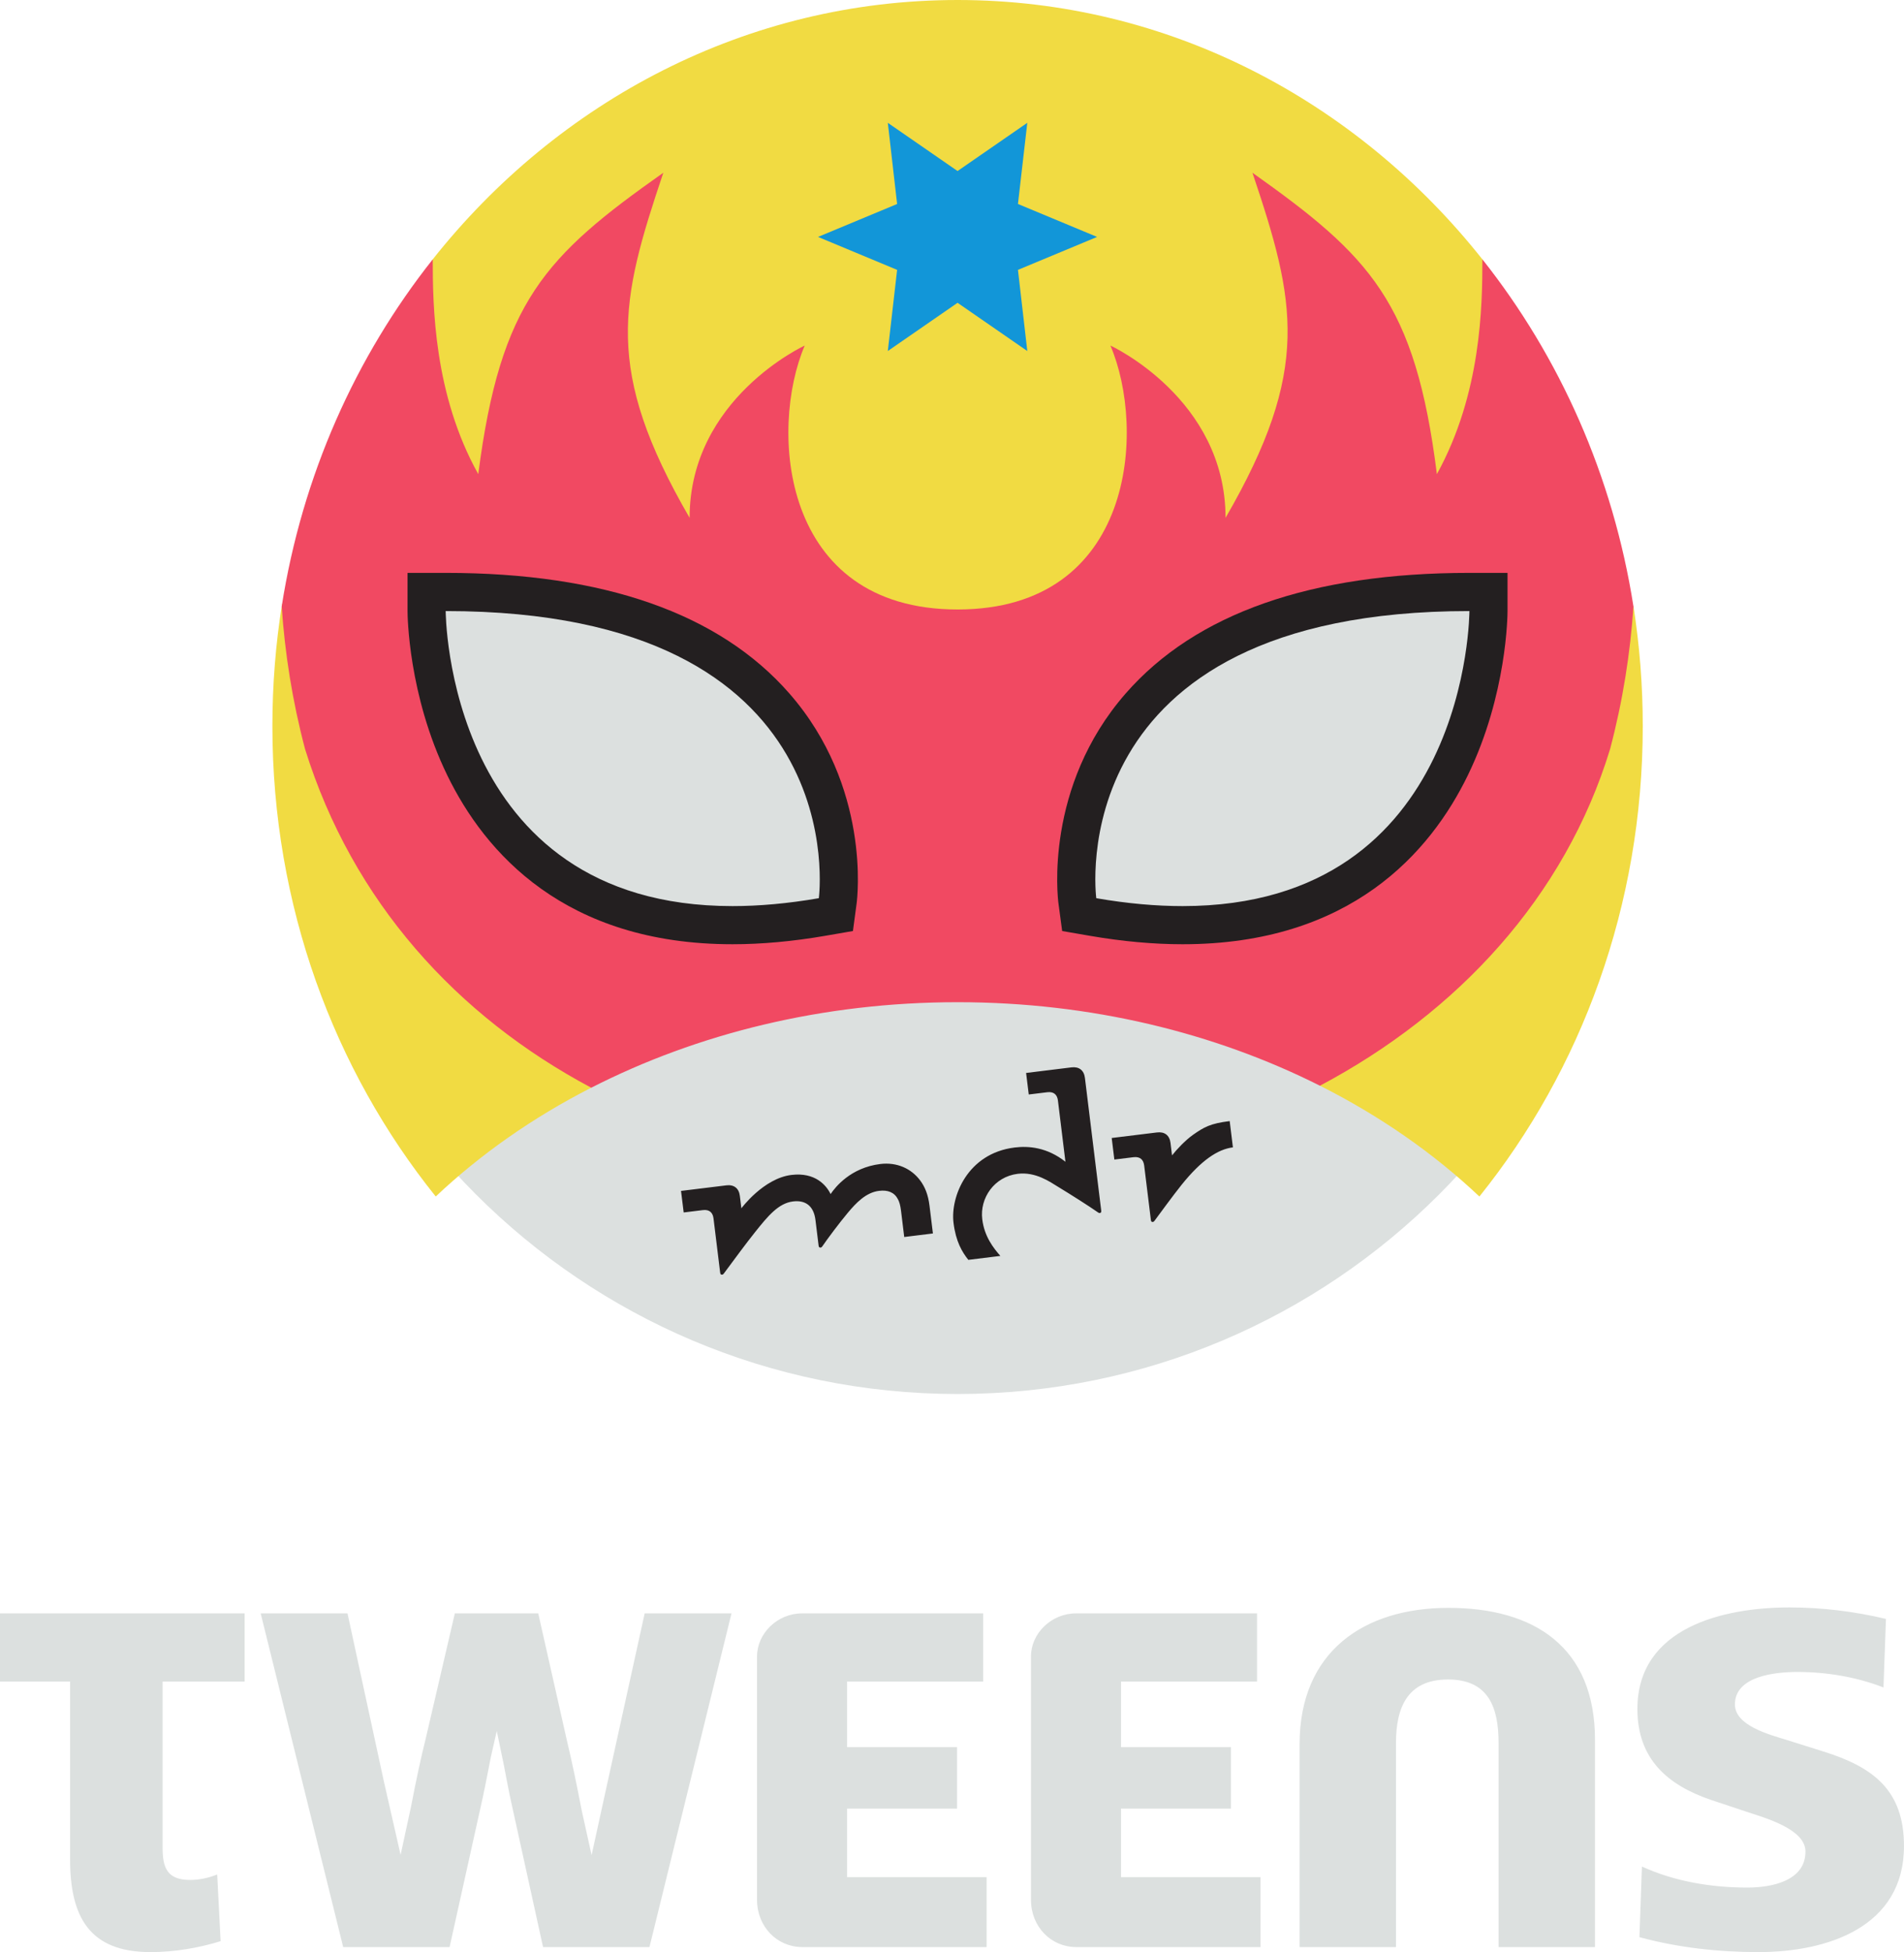 <?xml version="1.0" encoding="UTF-8"?>
<svg width="439.08" height="450" version="1.1" xmlns="http://www.w3.org/2000/svg">
	<g>
		<path d="m174.58 437.95c0 6.221 4.66 10.88 10.401 10.88h42.544v-16.117h-32.184v-15.798h25.364v-14.171h-25.364v-15.11h31.382v-15.725h-41.742c-5.741 0-10.401 4.654-10.401 9.918zm63.173 0c0 6.221 4.659 10.88 10.399 10.88h42.538v-16.117h-32.177v-15.798h25.357v-14.171h-25.357v-15.11h31.372v-15.725h-41.733c-5.741 0-10.399 4.654-10.399 9.918zm182.75-34.194-8.425-2.653c-4.142-1.274-11.99-3.342-11.99-8.196 0-6.571 9.342-7.492 14.42-7.492 6.686 0 13.608 1.148 19.84 3.573l0.57-15.799c-7.263-1.729-14.758-2.649-22.252-2.649-15.225 0-35.067 4.61-35.067 23.408 0 11.42 6.811 17.531 17.072 20.995l7.954 2.649c4.502 1.494 13.73 4.034 13.73 9.224 0 6.8-7.846 8.3-13.38 8.3-8.304 0-16.726-1.379-24.334-4.843l-0.576 16.274c8.881 2.416 18.218 3.446 27.443 3.446 15.927 0 33.566-5.769 33.566-24.452 0-12.914-7.152-18.218-18.57-21.786zm-420.51-16.123h16.168v40.92c0 13.247 4.388 21.442 18.568 21.442 5.308 0 11.075-0.933 16.146-2.527l-0.787-15.37c-1.961 0.796-4.151 1.263-6.228 1.263-5.308 0-6.361-2.799-6.361-7.409v-38.32h18.92v-15.725h-56.427zm334.05-16.993c-19.603 0-34.349 10.144-34.349 31.477v46.714h22.232v-47.057c0-8.189 2.658-14.623 11.999-14.623 9.342 0 11.658 6.434 11.658 14.623v47.057h22.236v-47.749c0-21.449-14.051-30.442-33.778-30.442zm-184.27 78.189h-24.541l-7.36-33.478c-0.348-1.401-1.656-8.36-1.656-8.36l-1.658-7.974-1.363 6.002s-1.252 6.494-1.864 9.331c-0.614 2.837-3.163 14.328-7.651 34.48h-24.539l-19.027-76.921h20.024l8.357 38.602 3.888 17.072 2.44-11.292c1.174-6.128 2.272-11.208 3.287-15.237l6.782-29.145h19.23l6.574 29.145c1.117 4.661 2.256 10.035 3.418 16.135l2.314 10.45 3.728-17.017 8.511-38.713h20.024l-18.918 76.921" fill="#dce0df"/>
		<path d="m377.87 164.29c0-86.736-70.313-157.05-157.05-157.05-86.736 0-157.05 70.313-157.05 157.05 0 86.736 70.313 157.05 157.05 157.05 86.736 0 157.05-70.313 157.05-157.05" fill="#dce0df"/>
		<path d="m100.48 275.82c10.301-9.734 22.389-18.207 35.856-25.082 0.618-1.252 1.241-2.234 1.866-2.545 24.034-11.901 52.323-18.776 82.621-18.776 29.921 0 57.89 6.702 81.727 18.333 0.62 0.304 0.875 1.164 1.855 2.527 13.825 6.966 26.233 15.592 36.758 25.543 23.477-29.212 37.674-67.052 37.674-108.42 0-9.388-0.731-18.597-2.132-27.569-0.86-0.86-1.319-1.72-1.47-2.578-4.832-28.13-15.68-52.422-32.004-73.759-0.576-0.758-0.725-1.684-1.315-3.632-28.983-36.598-72.471-59.861-121.09-59.861-48.602 0-92.08 23.247-121.06 59.816-0.348 1.573-0.652 2.154-1.476 3.249-15.716 20.864-26.982 46.667-31.845 73.936-0.186 1.055-0.35 1.241-1.412 2.302-1.459 9.134-2.216 18.519-2.216 28.095 0 41.37 14.197 79.212 37.671 108.42" fill="#f1db42"/>
		<path d="m234.75 47.022 2.154-18.71-16.083 11.115-16.084-11.115 2.147 18.71-18.237 7.593 18.237 7.593-2.147 18.708 16.084-11.117 16.083 11.117-2.154-18.708 18.247-7.593-18.247-7.593" fill="#1296d8"/>
		<path d="m371.3 172.68c2.959-11.183 4.659-22.174 5.39-32.884-4.721-30.16-17.054-57.589-34.837-80.014-5e-3 10.749-0.243 30.918-10.494 49.521-4.98-39.766-15.5-50.302-42.536-69.485 10 29.73 13.637 45.333-6.199 79.551 0-27.532-26.552-39.713-26.552-39.713 8.238 19.229 5.656 60.84-35.246 60.84-40.9 0-43.487-41.612-35.246-60.84 0 0-26.55 12.181-26.55 39.713-19.836-34.218-16.062-49.821-6.06-79.551-27.224 19.195-37.556 29.721-42.676 69.485-10.257-18.375-10.494-38.761-10.501-49.517-17.779 22.422-30.109 49.852-34.832 80.012 0.729 10.707 2.429 21.698 5.388 32.882 10.946 35.14 34.989 61.559 65.999 78.059 24.43-12.478 53.393-19.716 84.476-19.716 30.696 0 59.324 7.061 83.567 19.255 31.771-16.855 56.505-43.515 66.906-77.598" fill="#f14962"/>
	</g>
	<g fill="#231f20">
		<path d="m270.28 266.34-0.348-2.864c-0.217-1.773-1.374-2.644-3.127-2.427l-10.436 1.279 0.609 4.969 4.415-0.543c1.562-0.188 2.305 0.616 2.467 1.93l1.54 12.527c0.031 0.288 0.115 0.432 0.314 0.472 0.207 0.031 0.373-0.062 0.515-0.255 1.285-1.729 4.295-5.862 6.272-8.329 4.495-5.585 8.285-8.172 11.819-8.611l-0.742-6.057c-4.489 0.55-5.933 1.403-8.411 3.132-1.817 1.274-3.816 3.408-4.887 4.776zm-36.297-1.818c-10.904 1.341-14.826 11.376-14.095 17.35 0.536 4.355 1.988 6.746 3.417 8.548l7.387-0.909c-1.569-1.795-3.686-4.439-4.174-8.455-0.598-4.865 2.742-9.8 8.178-10.472 4.156-0.51 7.469 1.88 9.342 3.021 2.733 1.656 7.104 4.426 9.16 5.867 0.193 0.133 0.363 0.206 0.558 0.111 0.182-0.077 0.226-0.237 0.195-0.525l-3.757-30.582c-0.217-1.773-1.37-2.644-3.121-2.427l-10.445 1.286 0.612 4.965 4.264-0.521c1.562-0.193 2.308 0.616 2.467 1.928l1.729 14.102c-4.226-3.342-8.482-3.686-11.718-3.287zm-42.438 10.733c1.068-1.598 4.623-6.09 11.465-6.932 3.783-0.461 7.145 1.015 9.224 3.838 1.082 1.47 1.8 3.22 2.117 5.769 0.339 2.782 0.787 6.405 0.787 6.405l-6.616 0.816-0.735-6.028c-0.166-1.337-0.39-2.057-0.716-2.682-0.842-1.618-2.356-2.179-4.362-1.928-3.028 0.37-5.328 2.819-7.216 5.08-1.9 2.272-4.579 5.84-5.886 7.746-0.133 0.193-0.308 0.284-0.517 0.244-0.195-0.034-0.279-0.177-0.314-0.465l-0.723-5.884c-0.405-3.303-2.347-4.632-5.18-4.282-3.375 0.41-5.822 3.413-8.734 7.056-2.272 2.854-4.331 5.681-7.229 9.575-0.14 0.188-0.308 0.284-0.516 0.246-0.195-0.036-0.28-0.173-0.319-0.465l-1.531-12.484c-0.159-1.315-0.902-2.121-2.465-1.929l-4.417 0.543-0.612-4.969 10.443-1.281c1.753-0.215 2.908 0.654 3.123 2.427l0.352 2.866s5.089-6.899 11.533-7.693c5.472-0.669 8.058 2.367 9.045 4.412"/>
		<path d="m102.78 132.06h-8.797v8.799c0 0.776 0.108 19.242 9.158 37.851 8.644 17.772 27.069 38.954 65.776 38.954 6.722 0 13.925-0.656 21.41-1.948l6.367-1.099 0.856-6.405c0.144-1.084 3.329-26.827-15.529-48.374-16.133-18.431-42.793-27.778-79.241-27.778"/>
		<path d="m347.65 132.06h-8.794c-36.459 0-63.121 9.348-79.25 27.78-18.856 21.551-15.665 47.288-15.521 48.374l0.86 6.403 6.365 1.099c7.487 1.292 14.687 1.948 21.409 1.948 38.712 0 57.143-21.181 65.78-38.954 9.049-18.608 9.149-37.077 9.149-37.853v-8.797"/>
	</g>
	<path d="m102.78 140.86c94.89 0 86.049 66.19 86.049 66.19-7.229 1.25-13.843 1.82-19.911 1.82-66.126 0-66.137-68.01-66.137-68.01" fill="#dce0df"/>
	<path d="m338.86 140.86s0 68.01-66.135 68.01c-6.062 0-12.688-0.57-19.913-1.82 0 0-8.861-66.19 86.05-66.19" fill="#dce0df"/>
</svg>
